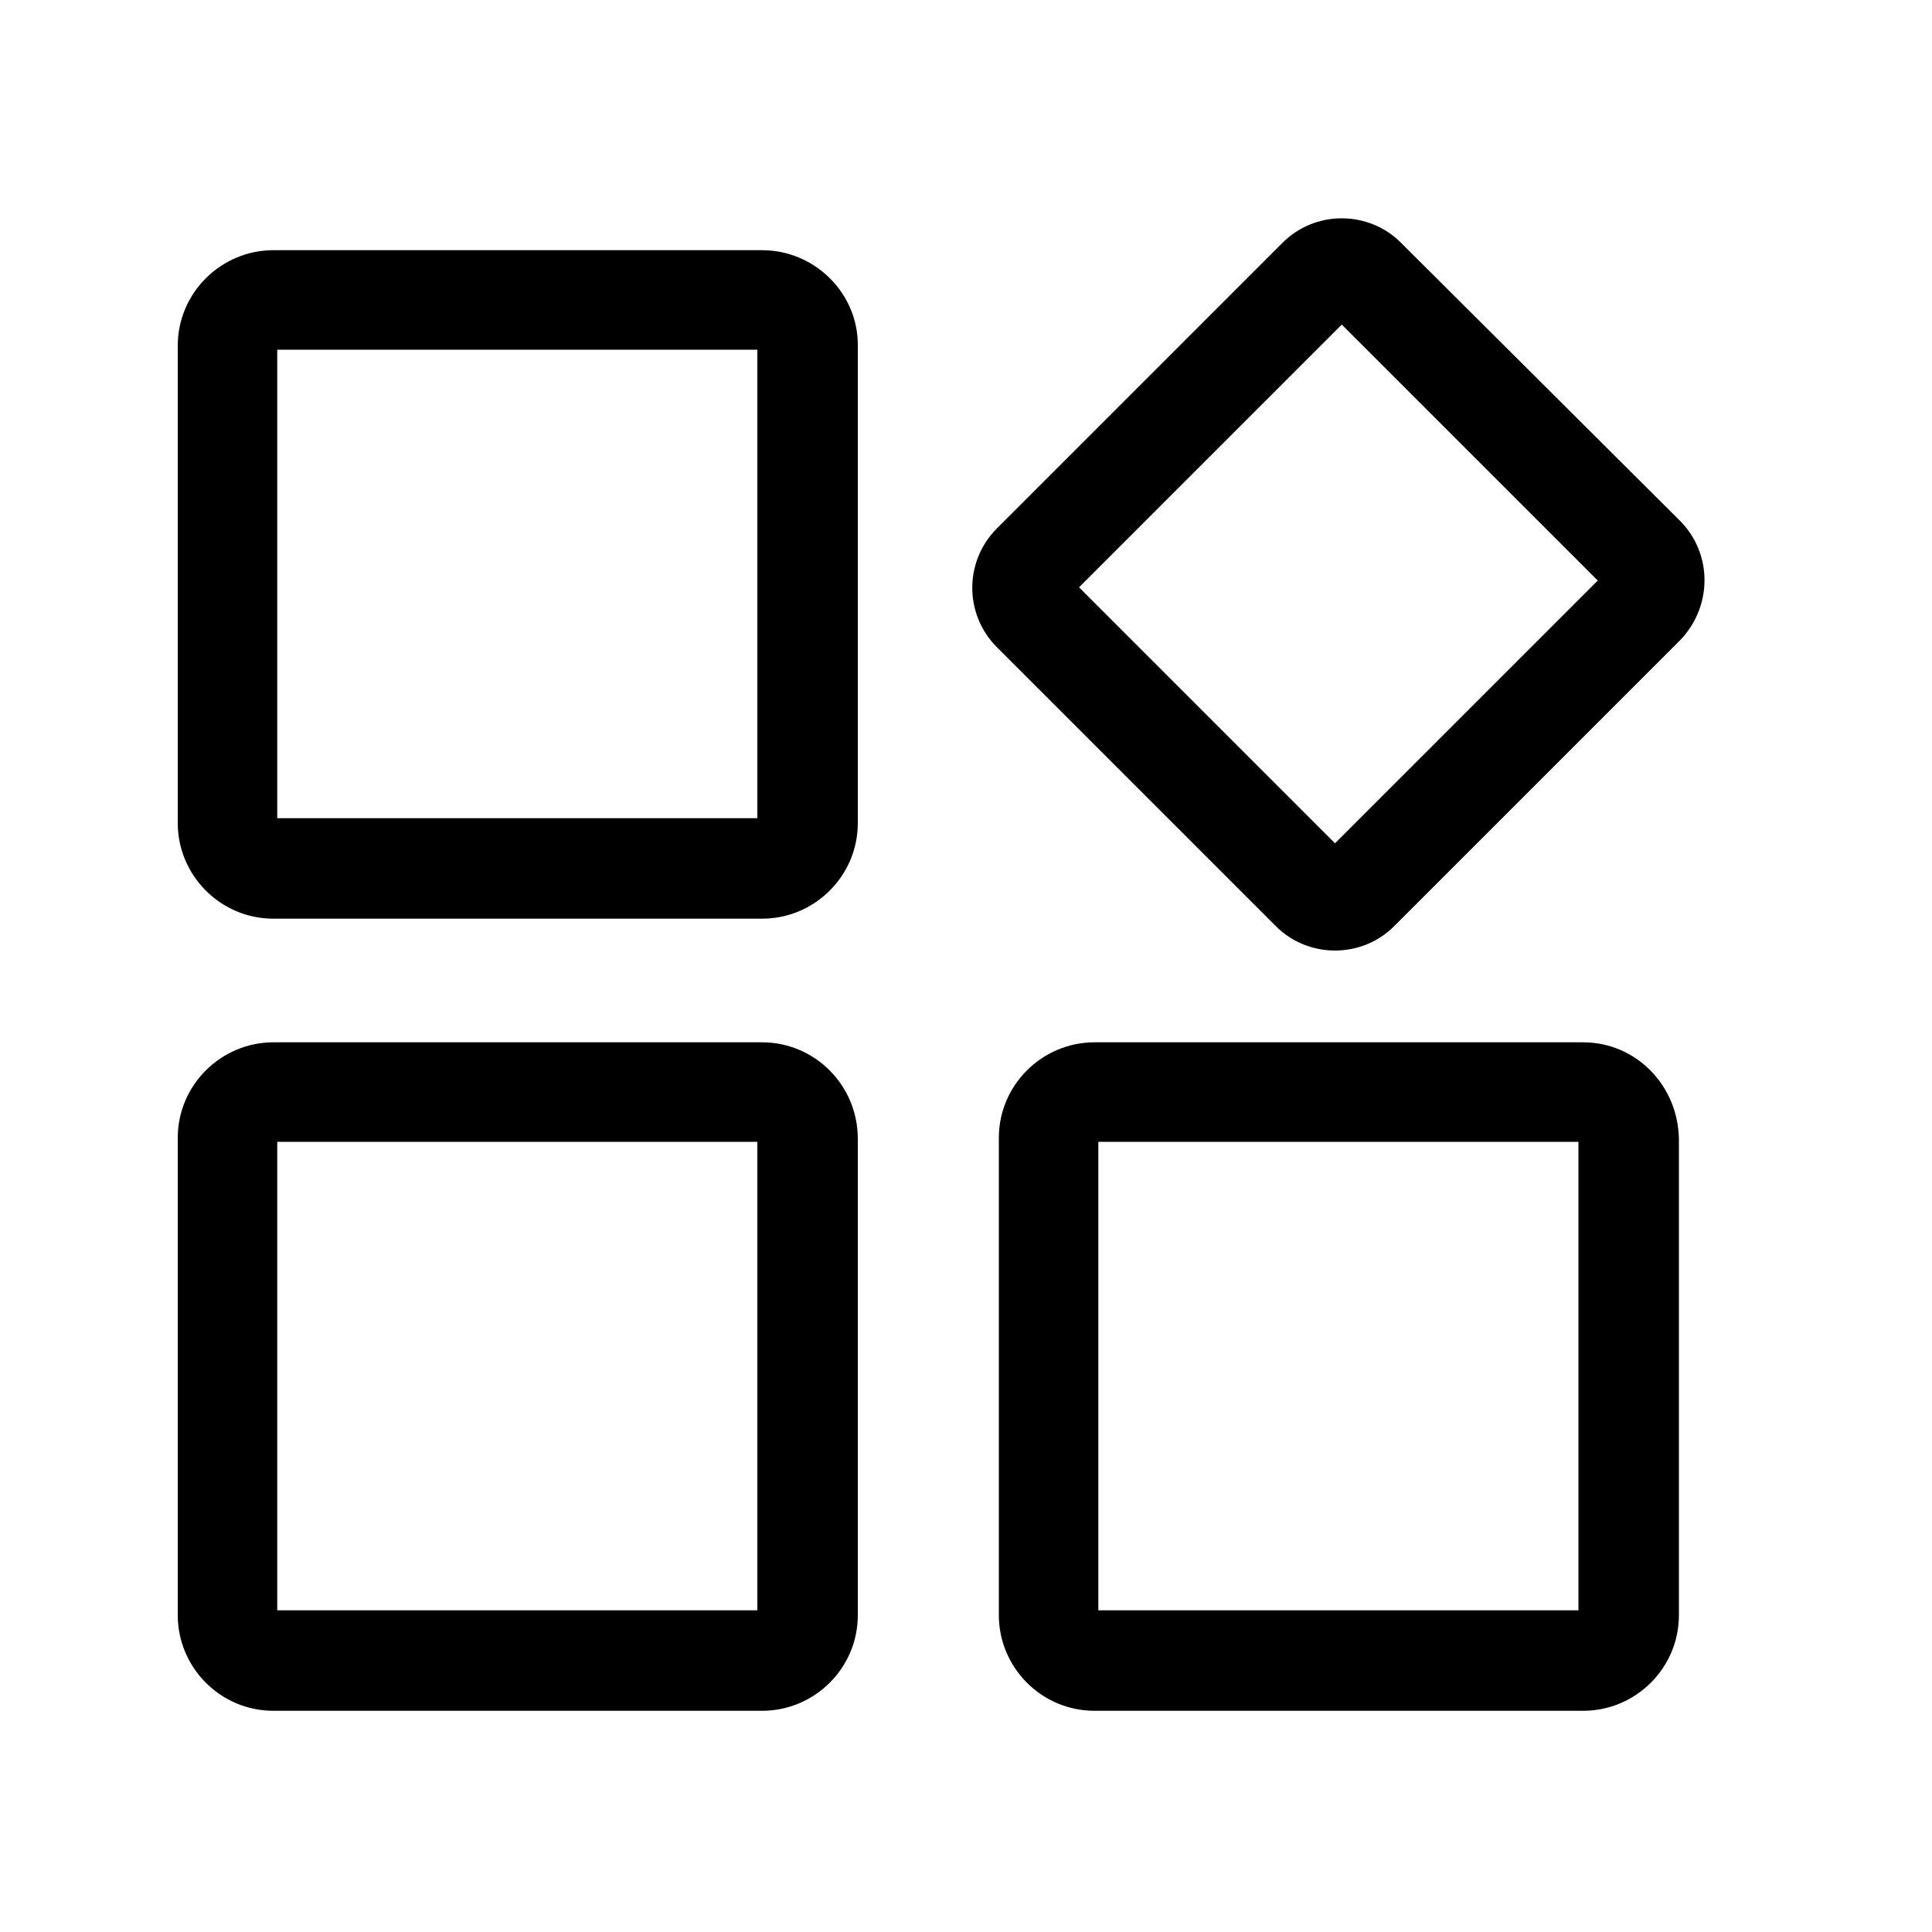 <?xml version="1.0" standalone="no"?><!DOCTYPE svg PUBLIC "-//W3C//DTD SVG 1.1//EN" "http://www.w3.org/Graphics/SVG/1.1/DTD/svg11.dtd"><svg t="1688528659978" class="icon" viewBox="0 0 1024 1024" version="1.1" xmlns="http://www.w3.org/2000/svg" p-id="2415" xmlns:xlink="http://www.w3.org/1999/xlink" width="200" height="200"><path d="M401.408 185.344v248.32H146.944V185.344h254.464m2.56-52.736H144.896c-27.648 0-50.688 22.528-50.688 50.688v252.928c0 27.648 22.528 50.688 50.688 50.688h259.072c27.648 0 50.688-22.528 50.688-50.688V182.784c0-27.648-23.04-50.176-50.688-50.176zM401.408 605.184v248.32H146.944v-248.32h254.464m2.56-52.736H144.896c-27.648 0-50.688 22.528-50.688 50.688v252.928c0 27.648 22.528 50.688 50.688 50.688h259.072c27.648 0 50.688-22.528 50.688-50.688v-252.416c0-28.672-23.04-51.2-50.688-51.2zM836.608 605.184v248.32h-254.464v-248.32h254.464m2.56-52.736h-259.072c-27.648 0-50.688 22.528-50.688 50.688v252.928c0 27.648 22.528 50.688 50.688 50.688h259.072c27.648 0 50.688-22.528 50.688-50.688v-252.416c-0.512-28.672-23.04-51.2-50.688-51.2zM890.368 275.968L742.4 128.512c-8.192-8.192-19.456-12.8-31.232-12.8s-23.04 4.608-31.232 12.8l-151.552 151.552c-17.408 17.408-17.408 45.568 0 62.976l147.968 147.968c8.192 8.192 19.456 12.8 31.232 12.8s23.04-4.608 31.232-12.8l151.552-151.552c17.408-17.92 17.408-46.08 0-63.488z m-182.784 171.008l-135.68-135.68 139.264-139.264 135.68 135.68-139.264 139.264z" p-id="2416"></path></svg>